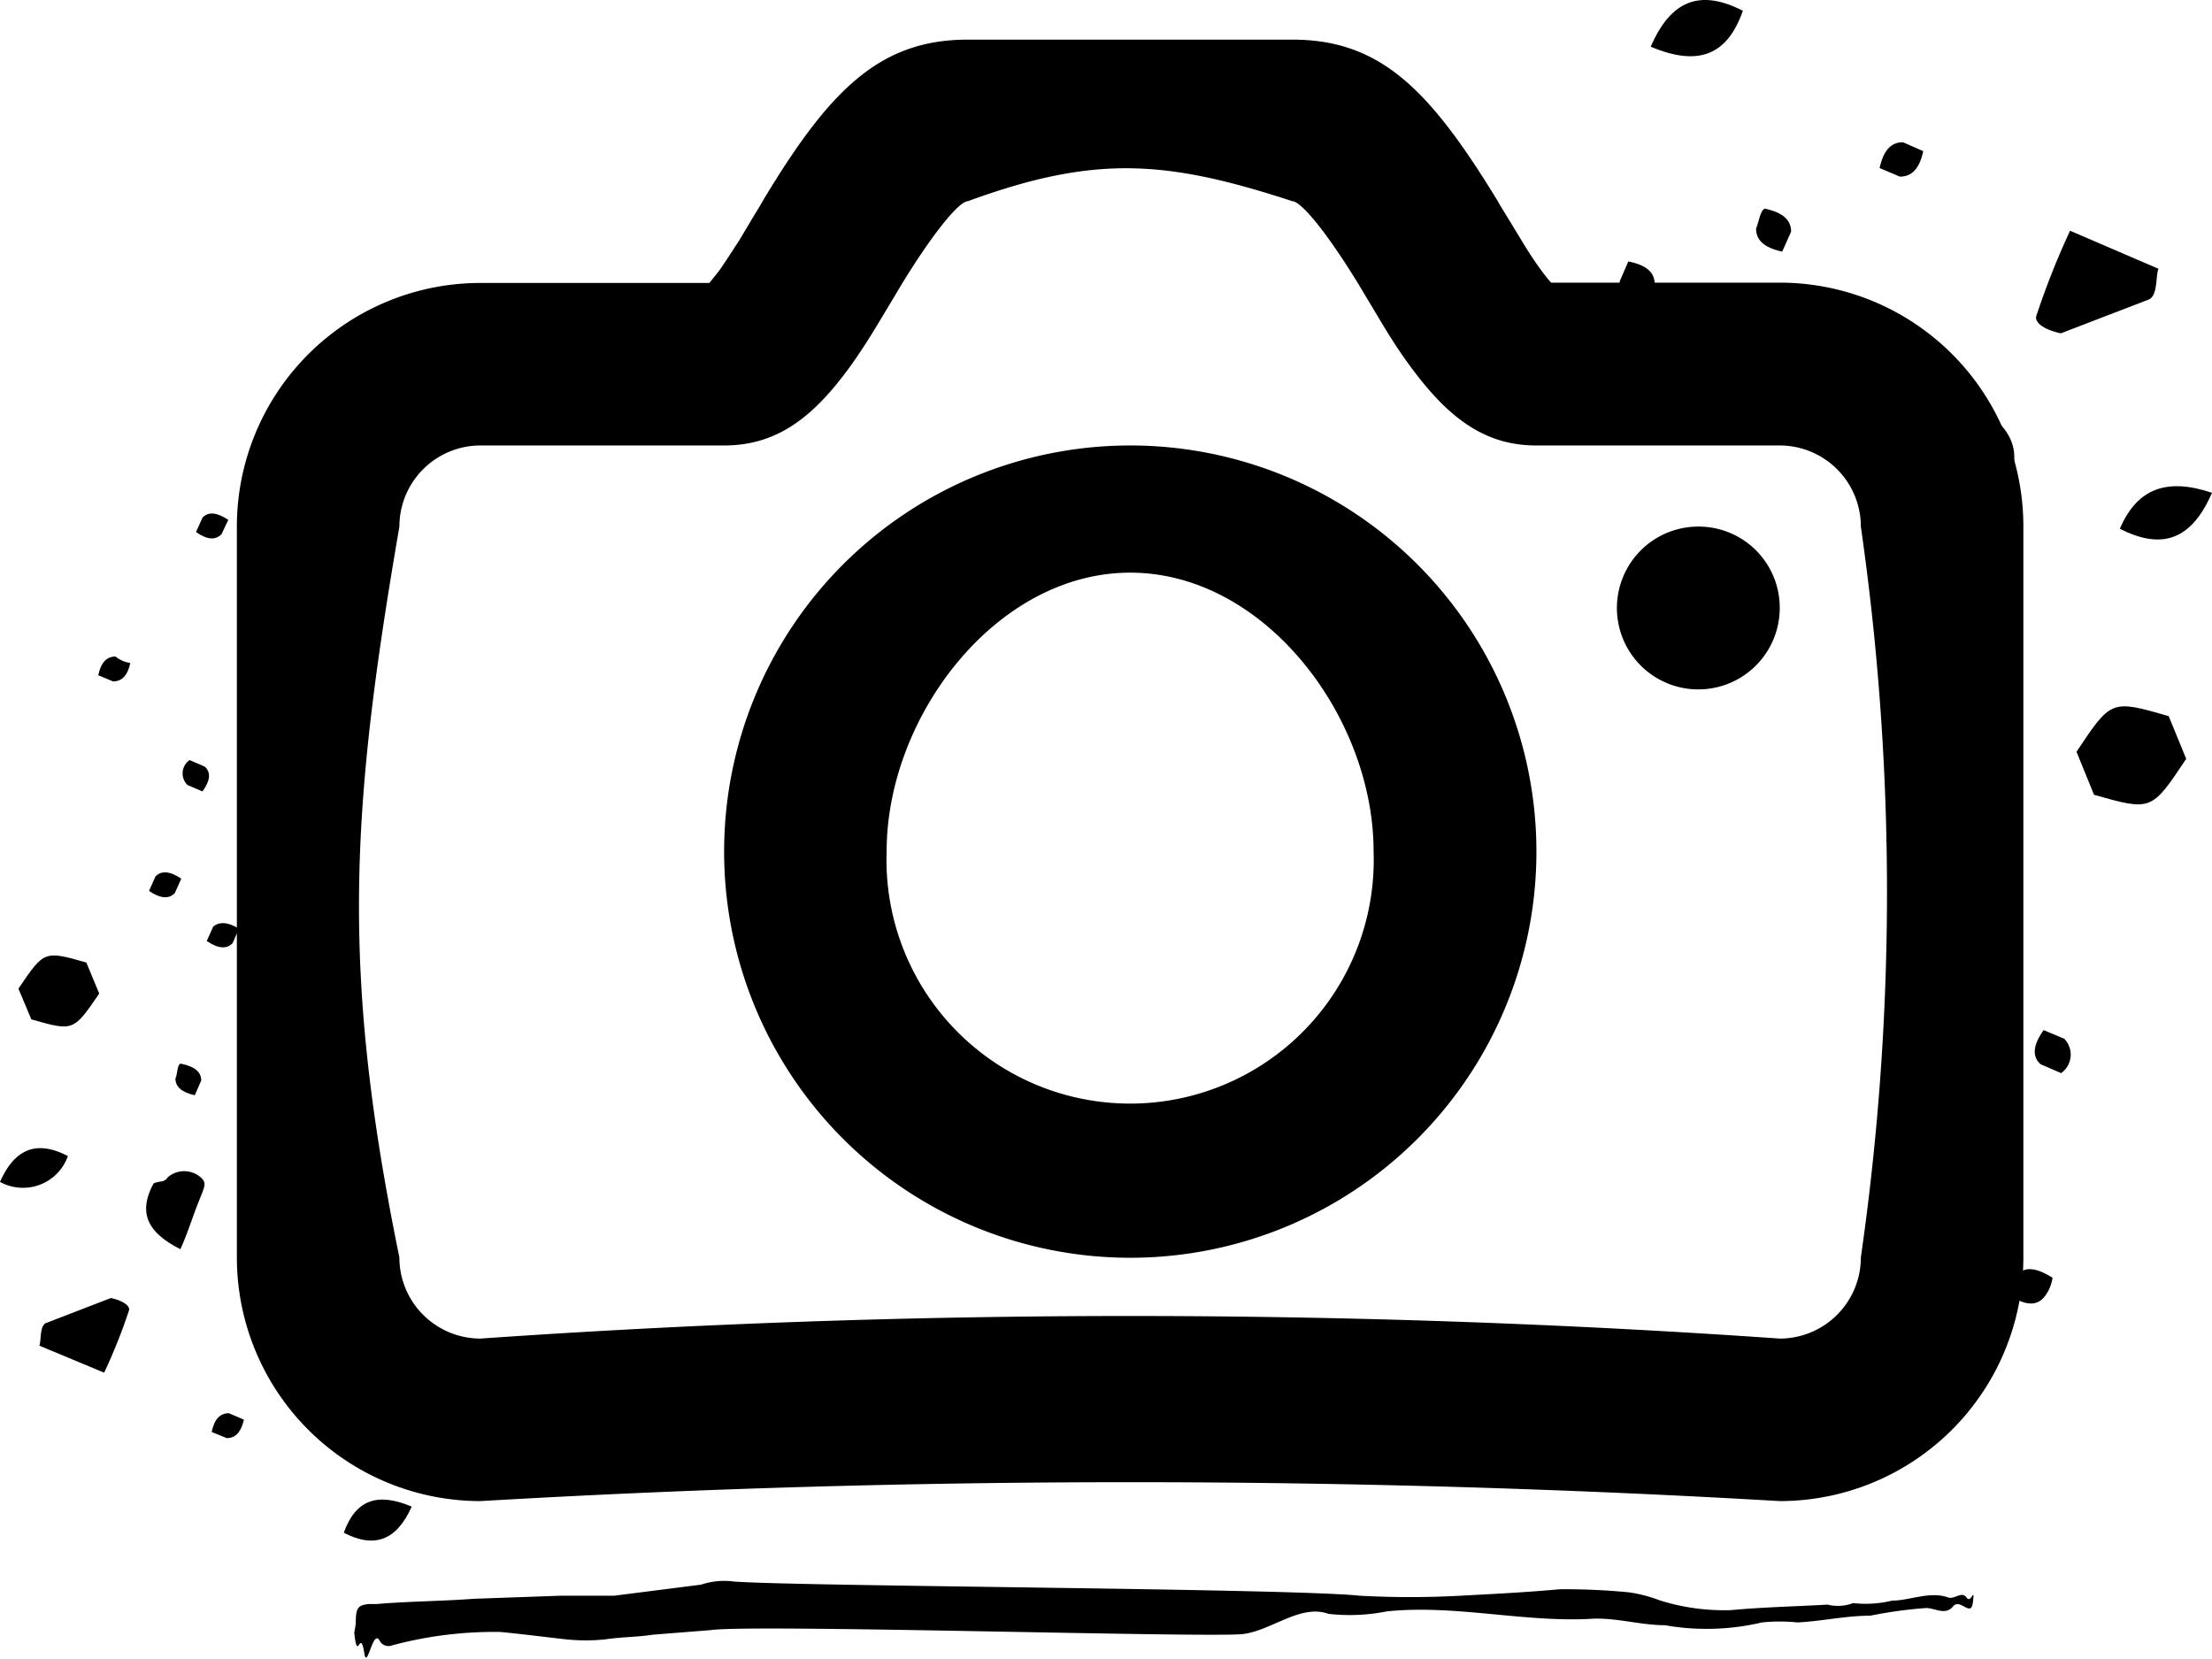 <svg id="Layer_1" data-name="Layer 1" xmlns="http://www.w3.org/2000/svg" viewBox="0 0 72 54"><defs><style>.cls-1{fill-rule:evenodd;}</style></defs><path d="M57.93,19.79a2.65,2.65,0,1,1-2.64-2.65A2.64,2.64,0,0,1,57.93,19.79Z"/><path class="cls-1" d="M23.57,27.71A13.22,13.22,0,1,0,36.79,14.5,13.22,13.22,0,0,0,23.57,27.71Zm21.14,0a7.93,7.93,0,1,1-15.85,0c0-4.37,3.55-9.07,7.93-9.07S44.71,23.34,44.71,27.71Z"/><path class="cls-1" d="M23.41,8.81c.18-.26.39-.58.66-1l.55-.92c.11-.17.19-.32.22-.37C27,2.93,28.63,1.29,31.5,1.29H42.07c2.87,0,4.47,1.64,6.66,5.22,0,0,.11.2.22.37l.56.92c.26.43.47.75.66,1a4.26,4.26,0,0,0,.32.4h7.44a7.93,7.93,0,0,1,7.93,7.93V40.93a7.93,7.93,0,0,1-7.93,7.93,363.78,363.78,0,0,0-42.29,0,7.93,7.93,0,0,1-7.93-7.93V17.14a7.93,7.93,0,0,1,7.93-7.93h7.45ZM15.64,14.5A2.64,2.64,0,0,0,13,17.14c-1.6,9.29-1.9,14.5,0,23.79a2.64,2.64,0,0,0,2.64,2.64,304.49,304.49,0,0,1,42.29,0,2.64,2.64,0,0,0,2.64-2.64,83.53,83.53,0,0,0,0-23.79,2.64,2.64,0,0,0-2.64-2.64H50c-1.76,0-2.94-1-4.12-2.61-.28-.38-.55-.79-.87-1.32l-.6-1-.19-.32c-1.2-1.95-1.92-2.7-2.15-2.7-4.13-1.35-6.44-1.51-10.57,0-.23,0-.95.75-2.15,2.7l-.19.32-.6,1c-.32.53-.59.94-.86,1.32-1.19,1.65-2.37,2.61-4.13,2.61Z"/><path d="M2.81,31.33c-1.37-.39-1.37-.39-2.21.85l.42,1c1.37.39,1.37.39,2.21-.84Z"/><path d="M3.61,42.25l-2.1.81c-.23.08-.16.58-.23.74l2.11.88a18.1,18.1,0,0,0,.8-2C4.26,42.53,4.05,42.35,3.61,42.25Z"/><path d="M5,38.52c-.54,1-.15,1.62.87,2.14.22-.47.38-1,.59-1.53s.28-.62.07-.81a.82.82,0,0,0-1.07,0C5.35,38.5,5.19,38.43,5,38.52Z"/><path d="M2.21,37.63c-1-.52-1.72-.26-2.21.84A1.55,1.55,0,0,0,2.21,37.63Z"/><path d="M11.19,49.89c1,.52,1.72.25,2.21-.85C12.27,48.56,11.57,48.83,11.19,49.89Z"/><path d="M7.21,17.39l.22-.47c-.38-.25-.65-.27-.84-.07l-.21.47C6.75,17.57,7,17.59,7.21,17.39Z"/><path d="M3.76,21.37c-.28,0-.47.18-.56.61l.48.2c.28,0,.47-.18.56-.6A1,1,0,0,1,3.76,21.37Z"/><path d="M6.1,25.55l.49.21c.26-.36.28-.63.07-.81l-.49-.21A.53.53,0,0,0,6.1,25.55Z"/><path d="M5.06,28.53,4.85,29c.37.25.65.27.84.07l.21-.47C5.53,28.35,5.25,28.33,5.06,28.53Z"/><path d="M6.94,30.16l-.21.47c.37.25.65.27.84.07l.21-.47C7.41,30,7.13,30,6.94,30.16Z"/><path d="M5.71,35.1c0,.27.19.45.63.55l.21-.48q0-.41-.63-.54C5.76,34.56,5.78,35,5.71,35.1Z"/><path d="M13.31,43.41c0,.27.18.45.62.55l.21-.48c0-.27-.18-.45-.62-.54C13.4,43,13.38,43.26,13.31,43.41Z"/><path d="M10.88,44.73c0-.27-.18-.45-.62-.54l-.21.47c0,.27.18.45.62.54C10.79,45.16,10.81,44.89,10.88,44.73Z"/><path d="M7.45,46c-.28,0-.47.18-.56.61l.49.2c.28,0,.46-.18.56-.6Z"/><path d="M68.16,25.87c1.87.53,1.87.53,3-1.17l-.57-1.39c-1.87-.54-1.87-.54-3,1.16Z"/><path d="M67.08,10.85l2.86-1.1c.31-.13.22-.81.32-1L67.38,7.51a25.42,25.42,0,0,0-1.09,2.75C66.2,10.47,66.48,10.72,67.08,10.85Z"/><path d="M65.24,16c.73-1.36.19-2.23-1.2-2.94-.28.64-.51,1.45-.8,2.1q-.52.73-.09,1.11a1.09,1.09,0,0,0,1.45,0C64.7,16,64.92,16.1,65.24,16Z"/><path d="M69,17.21c1.39.71,2.34.35,3-1.17C70.51,15.54,69.56,15.91,69,17.21Z"/><path d="M56.73.35c-1.39-.71-2.34-.35-3,1.17C55.27,2.17,56.22,1.81,56.73.35Z"/><path d="M65.67,41.5c-.1.21-.29.64-.29.64.51.35.89.38,1.14.1s.29-.65.29-.65Q66,41.08,65.67,41.5Z"/><path d="M63.37,39.56c.38,0,.64-.24.77-.83l-.67-.28c-.38,0-.63.24-.76.83A1.25,1.25,0,0,1,63.37,39.56Z"/><path d="M67.19,33.81l-.67-.28c-.35.49-.38.86-.1,1.11l.67.29A.74.74,0,0,0,67.19,33.81Z"/><path d="M65.09,29.72l.29-.65q-.75-.51-1.14-.09l-.29.64C64.46,30,64.84,30,65.09,29.72Z"/><path d="M62.53,27.48l.29-.65q-.75-.51-1.14-.09l-.29.64C61.9,27.73,62.28,27.76,62.53,27.48Z"/><path d="M64.21,20.68c0-.37-.25-.62-.85-.75l-.29.65c0,.37.25.62.85.75C64.14,21.42,64.11,20.9,64.21,20.68Z"/><path d="M53.86,9.25c0-.37-.25-.62-.86-.74l-.28.65c0,.37.25.62.85.74C53.73,9.84,53.76,9.47,53.86,9.25Z"/><path d="M57.16,7.44c0,.37.25.62.85.75l.29-.65c0-.37-.25-.62-.86-.75C57.29,6.86,57.25,7.23,57.16,7.44Z"/><path d="M61.84,5.75c.38,0,.64-.25.76-.83l-.66-.29c-.38,0-.63.25-.76.84Z"/><path d="M11.58,52.86c0-.51.05-.62.45-.65.07,0,.17,0,.24,0,1.05-.09,2.1-.09,3.15-.17l2.83-.1c.57,0,1.16,0,1.74,0l2.83-.36a2.37,2.37,0,0,1,1.08-.1c2.3.16,18.06.22,20.36.46,1.1.06,2.16.06,3.28,0s2.14-.11,3.22-.21a21.48,21.48,0,0,1,2.26.1,4.53,4.53,0,0,1,1,.26,7,7,0,0,0,2.31.32c1.09-.1,2.09-.12,3.16-.18a1.39,1.39,0,0,0,.83-.05,3.66,3.66,0,0,0,1.27-.08c.57,0,1.23-.32,1.83-.1.21.06.44-.22.59,0s.27-.4.21.14-.41-.14-.65.15-.55.07-.86.05a14.12,14.12,0,0,0-1.83.25c-.78,0-1.59.18-2.37.22a5.61,5.61,0,0,0-1.16,0,7.83,7.83,0,0,1-3.16.09c-.79,0-1.59-.25-2.37-.21-2.2.13-4.45-.47-6.68-.24a6.13,6.13,0,0,1-1.9.08c-.91-.33-1.85.55-2.8.66-1.28.12-16-.33-17.31-.13l-1.89.15c-.51.08-1,.07-1.53.15a6.2,6.2,0,0,1-1.29,0c-.72-.08-1.41-.17-2.13-.24a12.82,12.82,0,0,0-3.54.44.32.32,0,0,1-.39-.15c-.21-.41-.39.85-.49.47-.15-1-.22.32-.34-.73h0Z"/></svg>